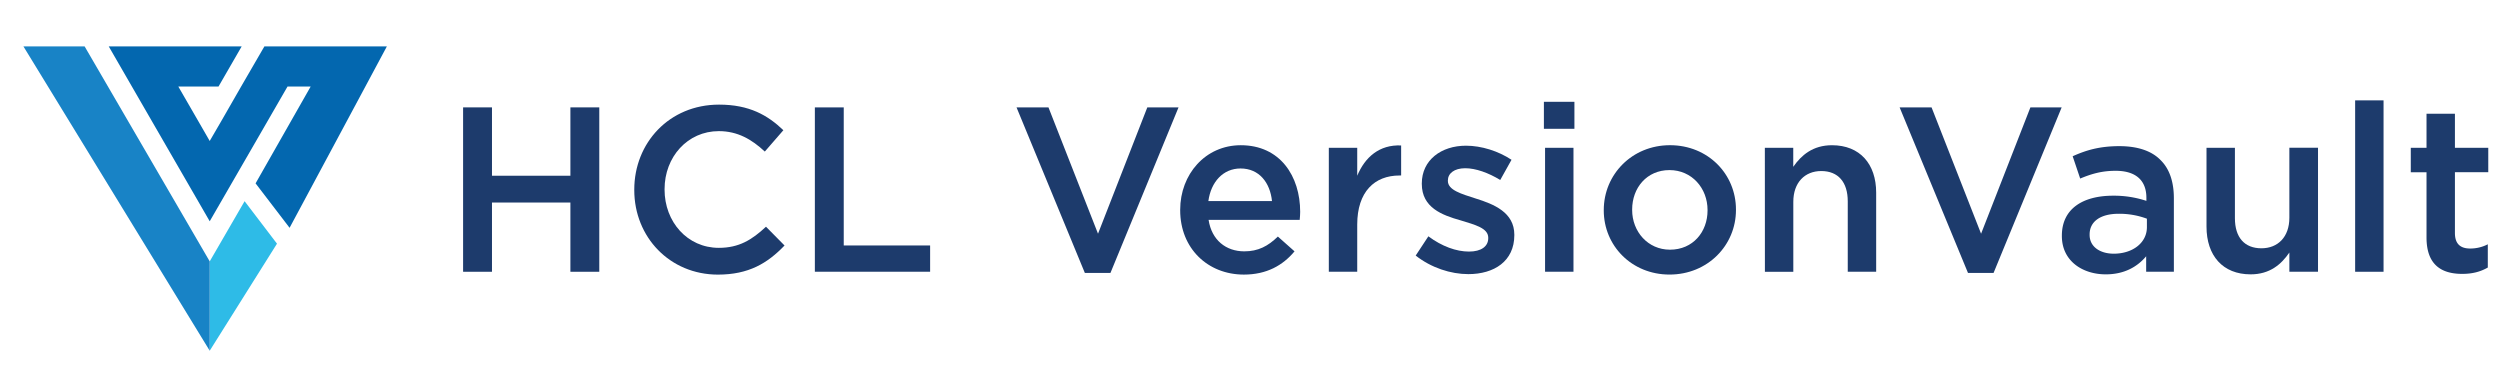 <?xml version="1.0" ?>
<svg xmlns="http://www.w3.org/2000/svg" viewBox="0 0 3678.55 544.25">
	<rect width="3678.55" height="544.25" fill="none"/>
	<g id="HCL_VersionVault" data-name="HCL VersionVault">
		<path d="M681.41,158h42.5V258.58H839.3V158h42.5V399.88H839.3V298H723.91V399.88h-42.5Z" fill="#1d3b6c"/>
		<path d="M933.28,279.65V279c0-68.75,51.48-125.06,124.72-125.06,44.57,0,71.52,15.54,94.67,37.65L1125.37,223c-19.35-18-40.08-30.05-67.71-30.05-46,0-79.81,38-79.81,85.33V279c0,47.34,33.51,85.68,79.81,85.68,29.71,0,48.71-11.74,69.44-31.09l27.29,27.64c-25.22,26.26-52.86,42.84-98.12,42.84C985.79,404,933.28,349.1,933.28,279.65Z" fill="#1d3b6c"/>
		<path d="M1199,158h42.5V361.19H1368.6v38.69H1199Z" fill="#1d3b6c"/>
		<path d="M1495.74,158h47l72.9,185.88L1688.17,158h45.95L1633.93,401.61h-37.66Z" fill="#1d3b6c"/>
		<path d="M1736.55,309.37v-.69c0-52.17,37-95,89.14-95,58,0,87.41,45.6,87.41,98.11,0,3.81-.35,7.61-.7,11.75H1778.35c4.5,29.71,25.57,46.3,52.52,46.3,20.38,0,34.89-7.6,49.4-21.77l24.53,21.77c-17.27,20.73-41.11,34.2-74.62,34.2C1777.32,404,1736.55,365.68,1736.55,309.37Zm135.09-13.48c-2.77-26.95-18.66-48-46.3-48-25.56,0-43.53,19.69-47.33,48Z" fill="#1d3b6c"/>
		<path d="M1955.25,217.47h41.8v41.11c11.4-27.29,32.48-45.95,64.61-44.57v44.22h-2.42c-36.62,0-62.19,23.84-62.19,72.21v69.44h-41.8Z" fill="#1d3b6c"/>
		<path d="M2083.08,376.05l18.65-28.33c20,14.85,41.12,22.45,59.77,22.45,18,0,28.33-7.6,28.33-19.69v-.69c0-14.17-19.34-19-40.76-25.57-27-7.6-57-18.65-57-53.55V270c0-34.55,28.68-55.62,65-55.62,22.81,0,47.68,7.94,67,20.73l-16.59,29.71c-17.62-10.71-36.27-17.28-51.47-17.28-16.24,0-25.57,7.6-25.57,18v.69c0,13.47,19.69,19,41.11,25.91,26.61,8.29,56.66,20.39,56.66,53.21V346c0,38.35-29.71,57.35-67.71,57.35C2134.56,403.34,2105.88,394,2083.08,376.05Z" fill="#1d3b6c"/>
		<path d="M2271.72,149.75h44.91v39.73h-44.91Zm1.72,67.72h41.81V399.88h-41.81Z" fill="#1d3b6c"/>
		<path d="M2359.82,309.71V309c0-52.17,41.45-95.35,97.42-95.35s97.09,42.49,97.09,94.66V309c0,51.82-41.46,95-97.78,95C2400.93,404,2359.82,361.54,2359.82,309.71Zm152.7,0V309c0-32.13-23.14-58.73-56-58.73-33.51,0-54.93,26.25-54.93,58V309c0,31.79,23.15,58.39,55.62,58.39C2491.1,367.41,2512.52,341.15,2512.52,309.71Z" fill="#1d3b6c"/>
		<path d="M2596.83,217.47h41.8v28c11.75-16.93,28.68-31.78,57-31.78,41.11,0,65,27.63,65,69.78V399.88h-41.81V296.24c0-28.33-14.16-44.57-39-44.57-24.18,0-41.11,16.93-41.11,45.26v103h-41.8Z" fill="#1d3b6c"/>
		<path d="M2795.14,158h47L2915,343.92,2987.58,158h46l-100.2,243.57h-37.65Z" fill="#1d3b6c"/>
		<path d="M3033.88,347.37v-.69c0-39.39,30.75-58.73,75.32-58.73a152.36,152.36,0,0,1,49.05,7.6v-4.49c0-25.92-15.89-39.74-45.25-39.74-20.39,0-35.59,4.5-52.17,11.41l-11.06-32.83c20-9,39.73-14.85,68.75-14.85,27.3,0,47.68,7.25,60.46,20.38,13.48,13.13,19.7,32.48,19.7,56.32V399.88h-40.77v-22.8c-12.44,14.86-31.44,26.6-59.42,26.6C3064.28,403.68,3033.88,384,3033.88,347.37ZM3159,334.24V321.8a116.05,116.05,0,0,0-41.46-7.25c-26.95,0-42.84,11.4-42.84,30.4v.69c0,17.62,15.54,27.64,35.58,27.64C3137.87,373.28,3159,357.39,3159,334.24Z" fill="#1d3b6c"/>
		<path d="M3246.7,333.55V217.47h41.8V321.11c0,28.33,14.17,44.23,39,44.23,24.19,0,41.12-16.59,41.12-44.92v-103h42.15V399.88h-42.15V371.55c-11.75,17.28-28.68,32.13-57,32.13C3270.54,403.68,3246.7,376.05,3246.7,333.55Z" fill="#1d3b6c"/>
		<path d="M3465.4,147.68h41.8v252.2h-41.8Z" fill="#1d3b6c"/>
		<path d="M3570.43,349.44v-96h-23.15V217.47h23.15v-50.1h41.8v50.1h49.06V253.4h-49.06v89.48c0,16.24,8.29,22.8,22.46,22.8a56.12,56.12,0,0,0,25.91-6.22v34.21c-10.36,5.87-21.77,9.32-37.66,9.32C3592.19,403,3570.43,389.52,3570.43,349.44Z" fill="#1d3b6c"/>
		<polyline points="426.11 335.2 535.64 131.01 569.22 68.32 491.19 68.32 457.13 68.32 389.01 68.32 354.79 127.33 325.69 178.02 308.58 207.44 291.63 178.02 262.37 127.33 296.42 127.33 321.53 127.33 355.59 68.32 262.37 68.32 228.31 68.32 160.03 68.32 160.03 68.32 194.09 127.33 257.41 237.02 274.52 266.61 308.58 325.61 342.64 266.61 359.75 237.02 423.07 127.33 457.13 127.33 376.06 269.8" fill="#0367af" fill-rule="evenodd"/>
		<polygon points="308.58 384.62 359.91 296.03 407.56 358.55 308.58 516.06 308.58 384.62" fill="#2ebbe7"/>
		<polygon points="34.5 68.32 124.53 68.32 308.58 384.62 308.58 516.06 34.5 68.32" fill="#1883c6"/>
	</g>
</svg>